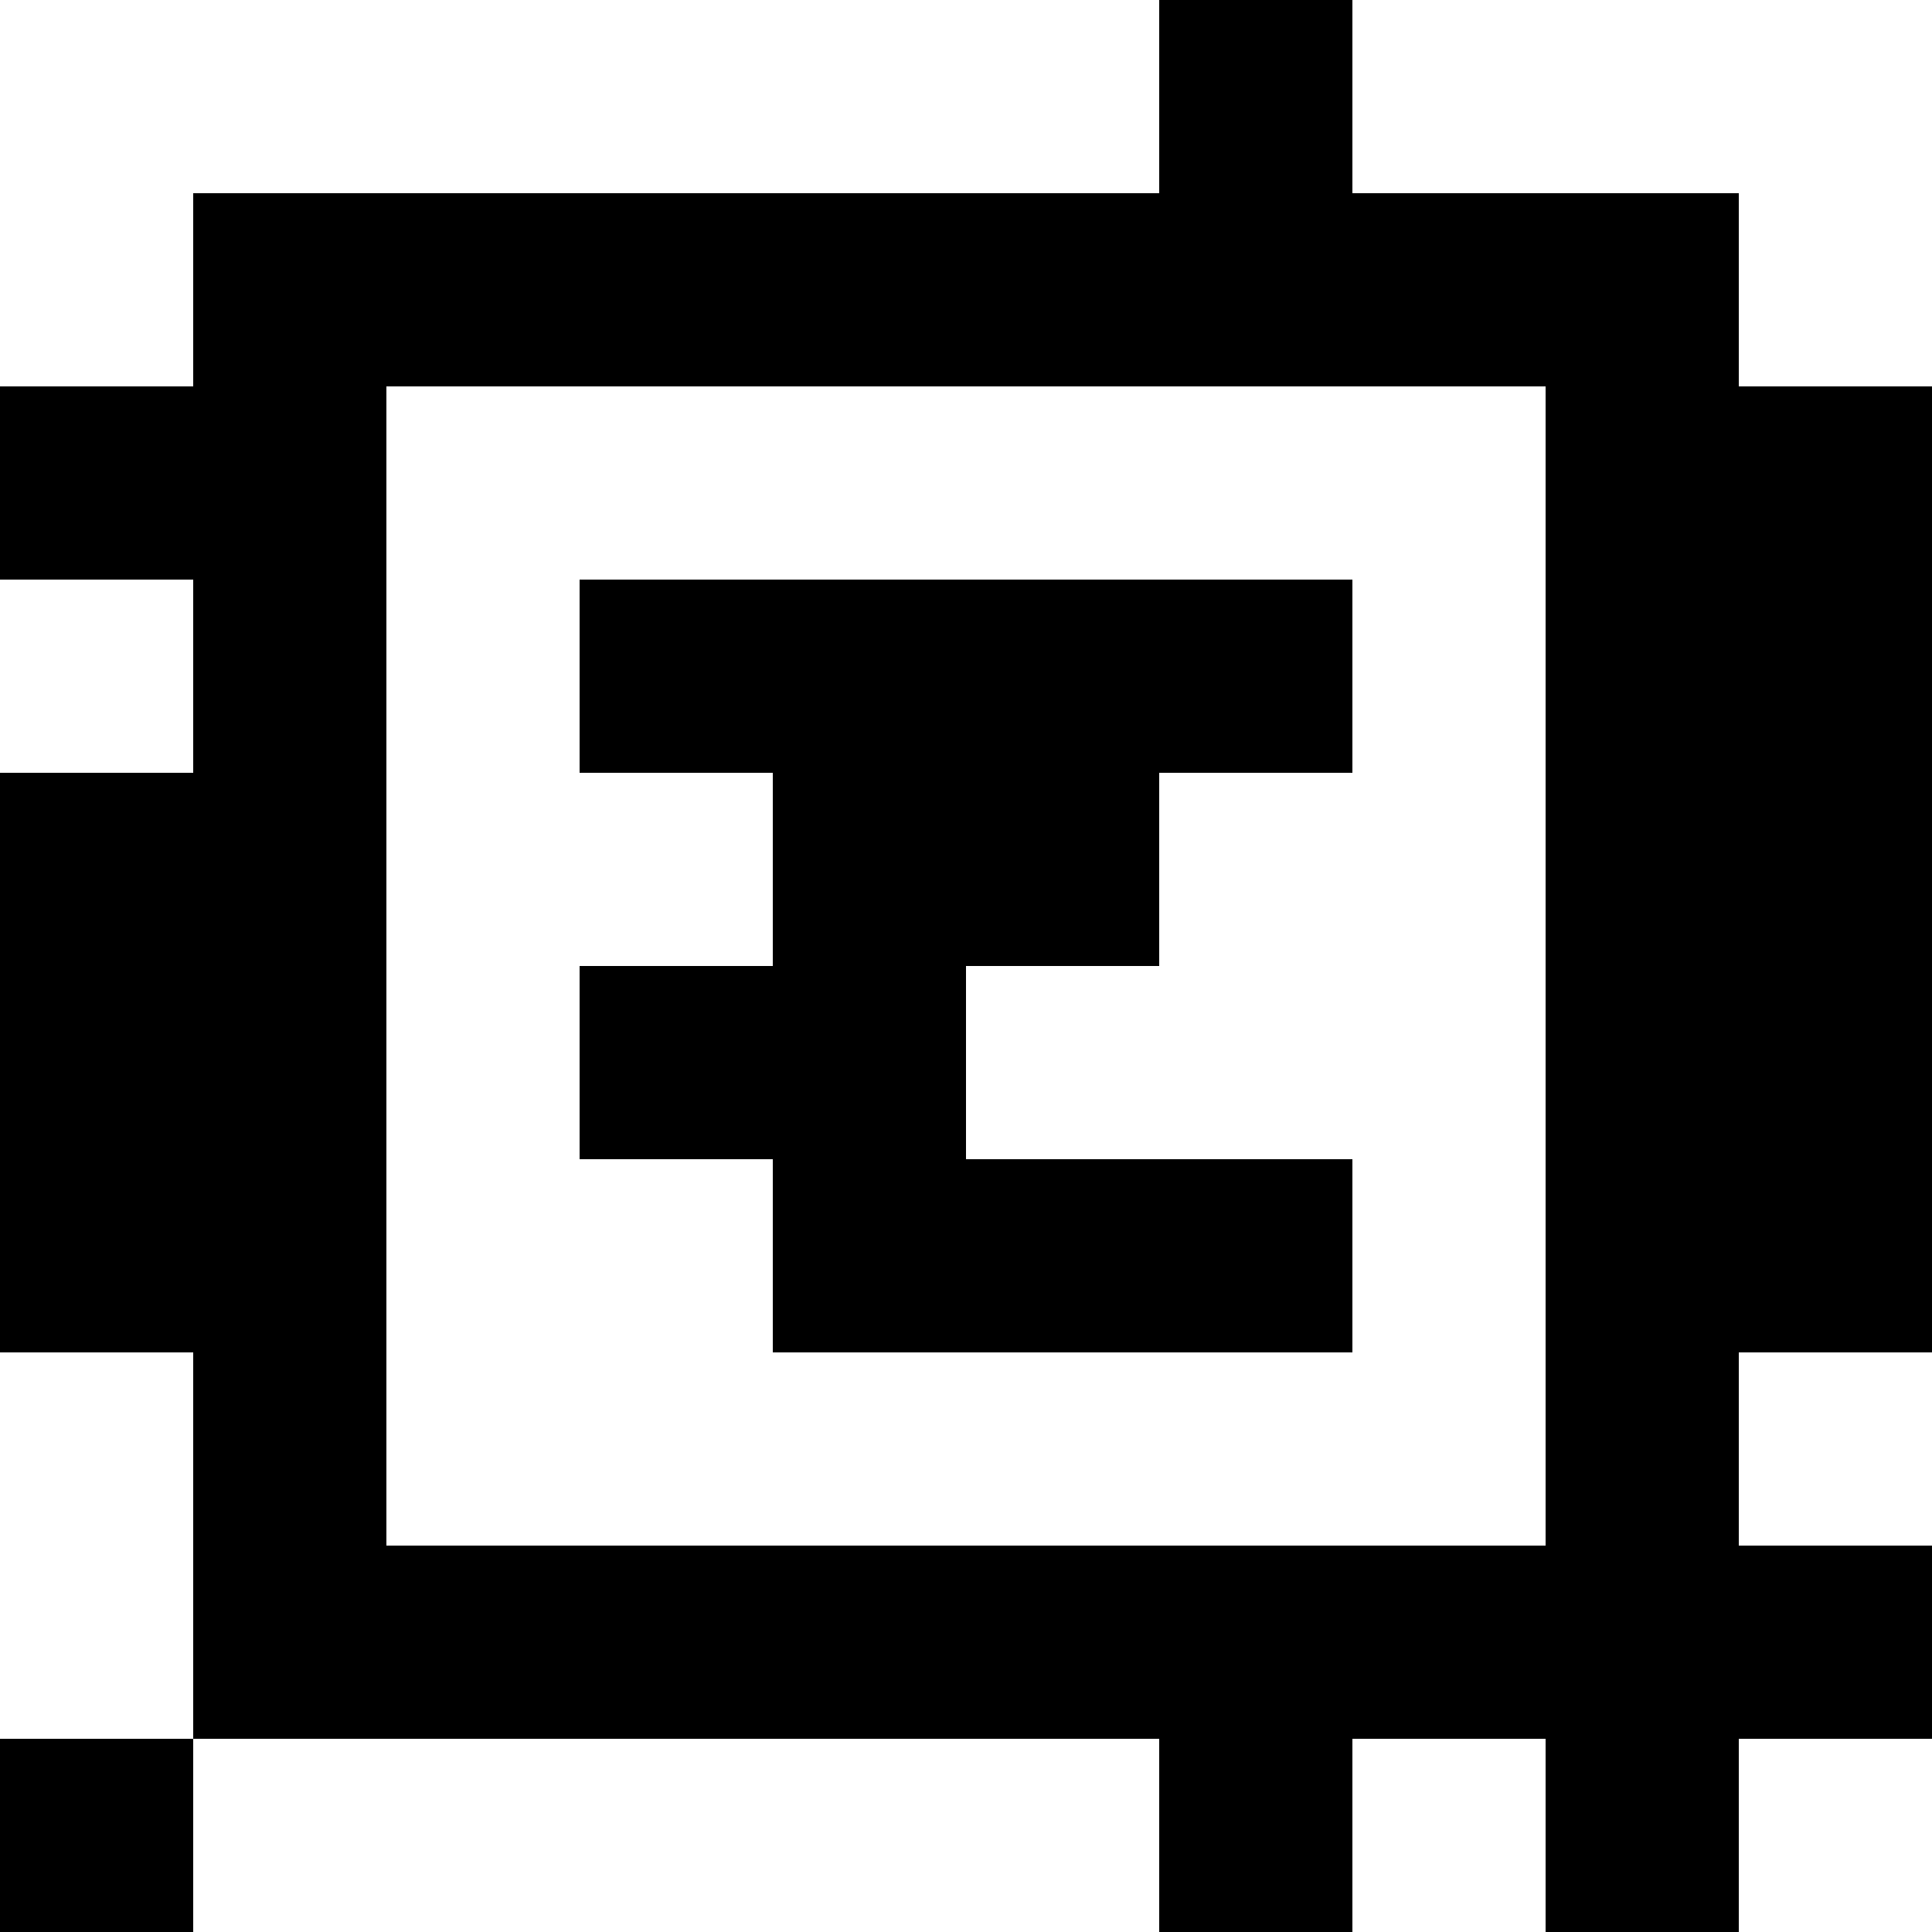 <?xml version="1.0" standalone="yes"?>
<svg xmlns="http://www.w3.org/2000/svg" width="100" height="100">
<rect width="100%" height="100%" fill="#808080" stroke="none"/>
<path style="fill:#ffffff; stroke:none;" d="M0 0L0 20L10 20L10 10L60 10L60 0L0 0z"/>
<path style="fill:#000000; stroke:none;" d="M60 0L60 10L10 10L10 20L0 20L0 30L10 30L10 40L0 40L0 70L10 70L10 90L0 90L0 100L10 100L10 90L60 90L60 100L70 100L70 90L80 90L80 100L90 100L90 90L100 90L100 80L90 80L90 70L100 70L100 20L90 20L90 10L70 10L70 0L60 0z"/>
<path style="fill:#ffffff; stroke:none;" d="M70 0L70 10L90 10L90 20L100 20L100 0L70 0M20 20L20 80L80 80L80 20L20 20M0 30L0 40L10 40L10 30L0 30z"/>
<path style="fill:#000000; stroke:none;" d="M30 30L30 40L40 40L40 50L30 50L30 60L40 60L40 70L70 70L70 60L50 60L50 50L60 50L60 40L70 40L70 30L30 30z"/>
<path style="fill:#ffffff; stroke:none;" d="M0 70L0 90L10 90L10 70L0 70M90 70L90 80L100 80L100 70L90 70M10 90L10 100L60 100L60 90L10 90M70 90L70 100L80 100L80 90L70 90M90 90L90 100L100 100L100 90L90 90z"/>
</svg>
